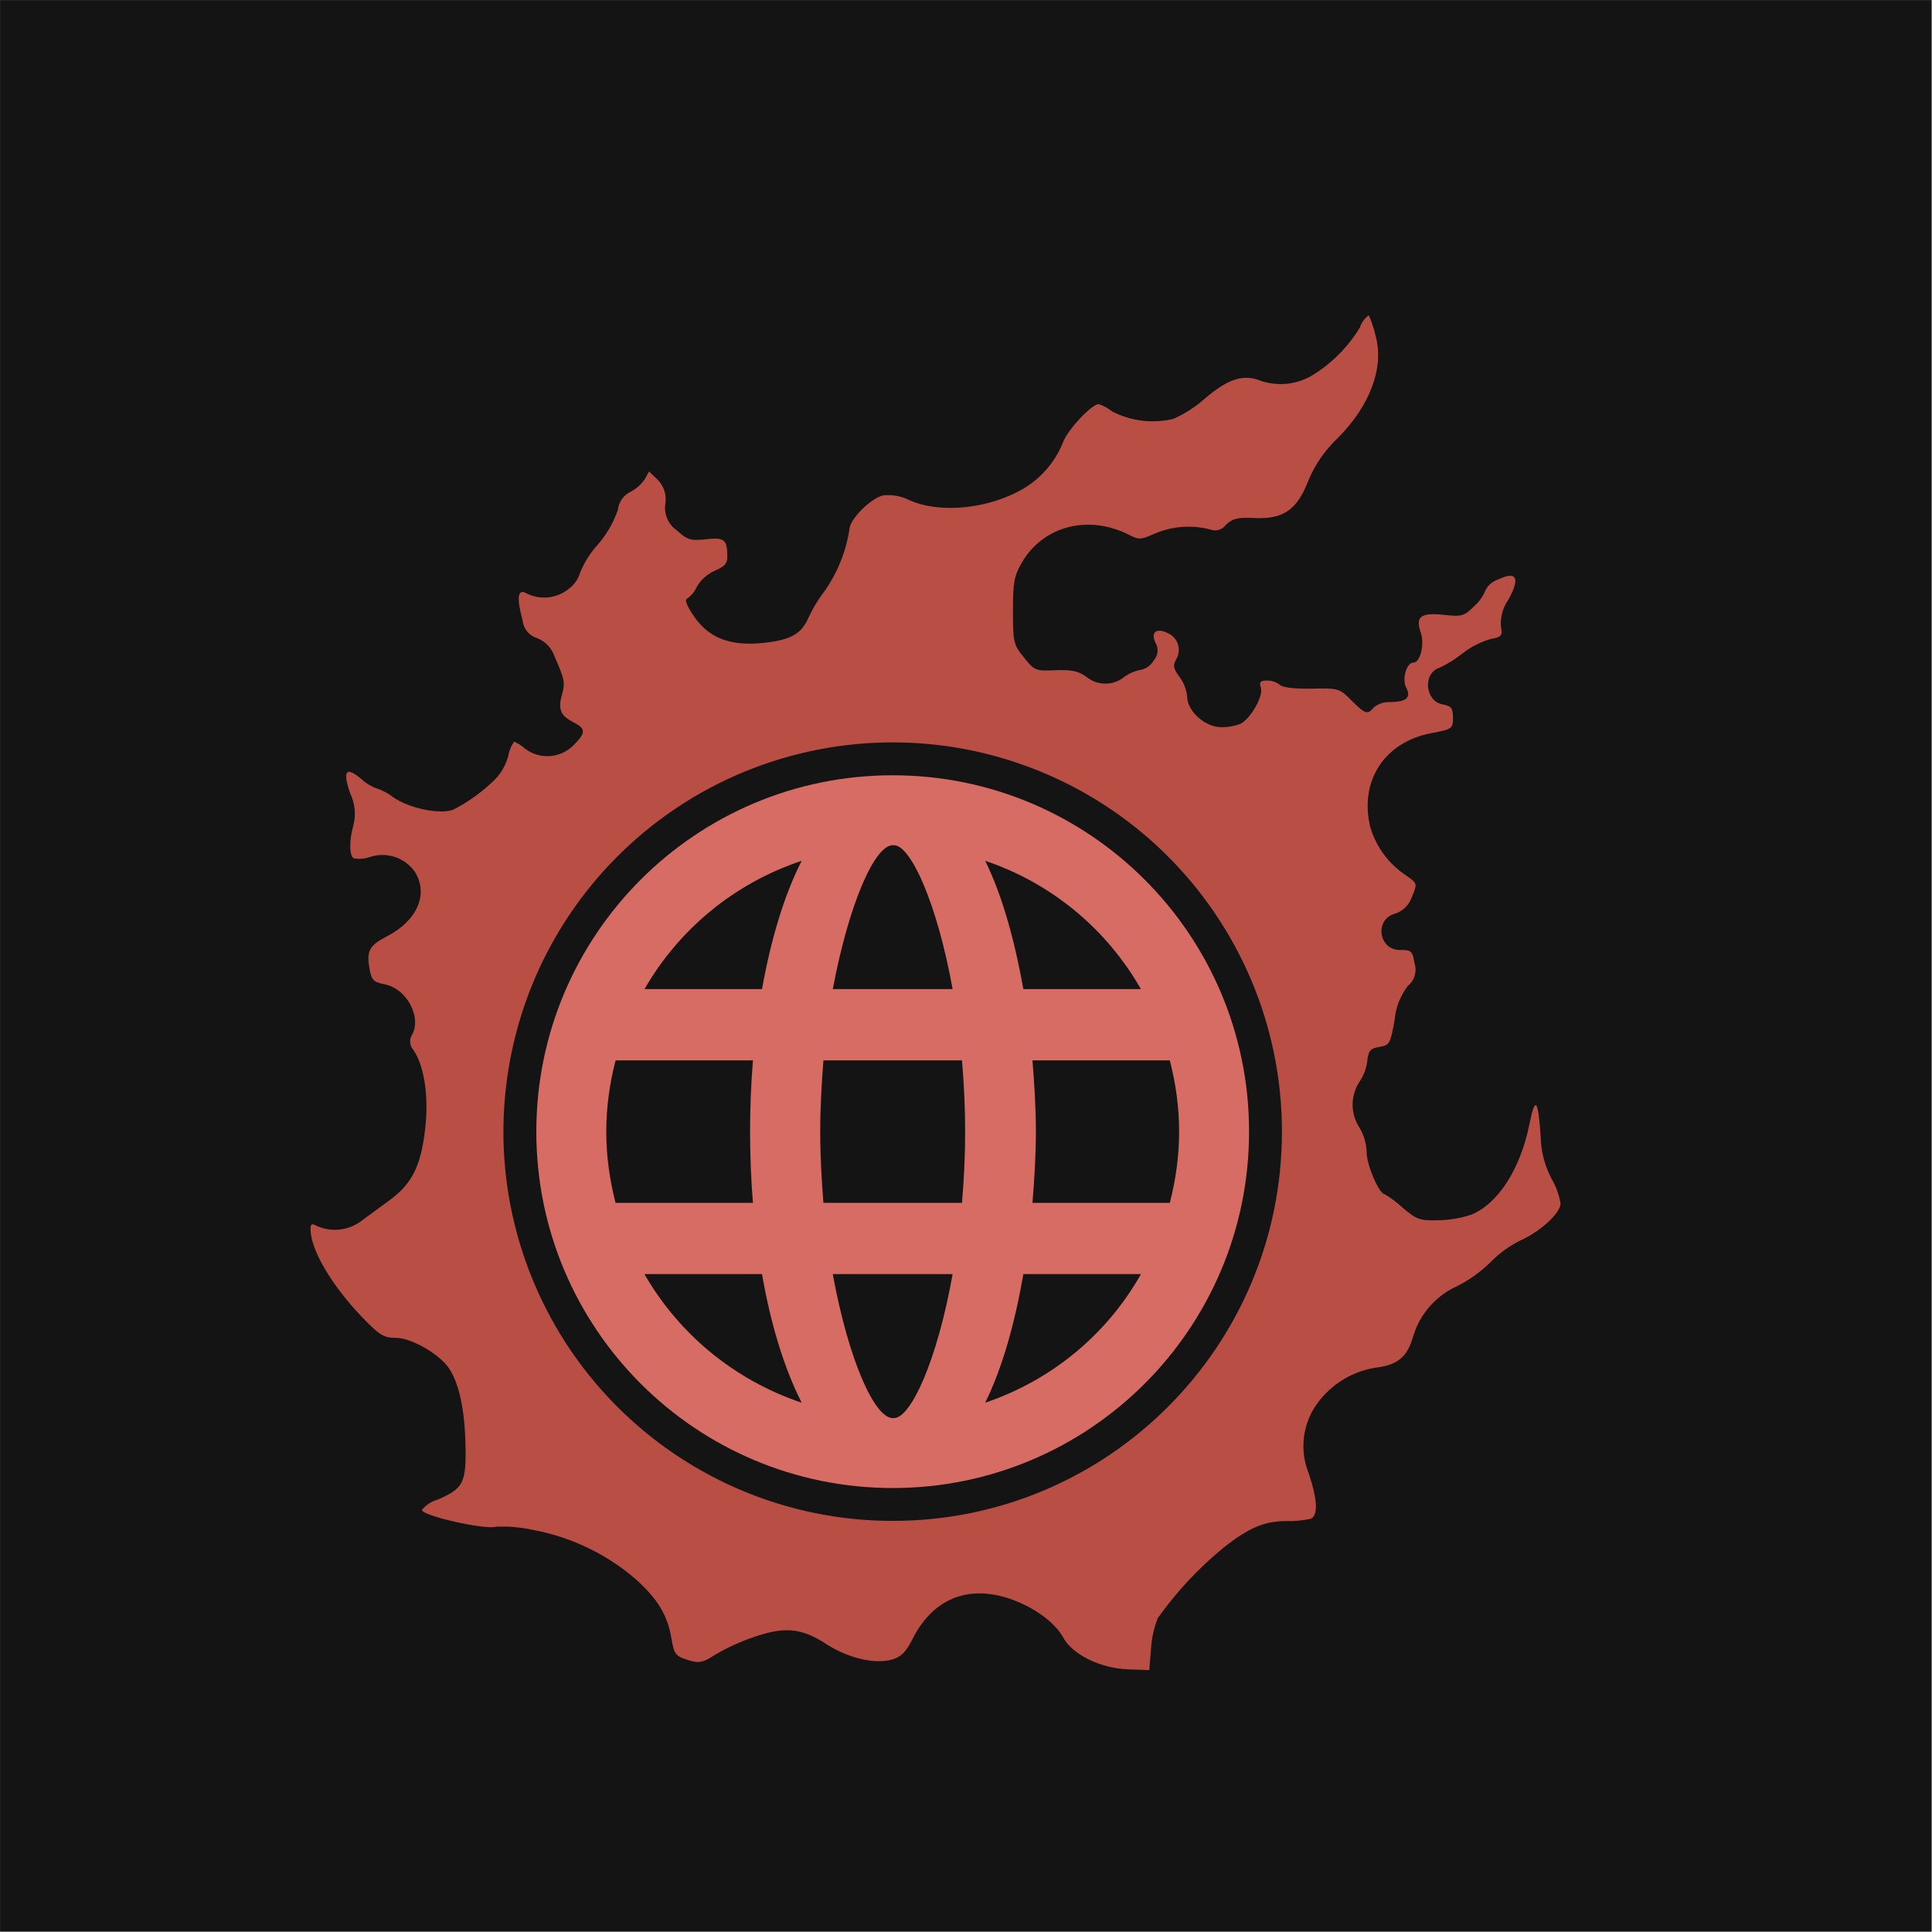 <?xml version="1.0" encoding="UTF-8" standalone="no"?>
<svg
   width="512"
   height="512"
   version="1.1"
   viewBox="0 0 512 512"
   xml:space="preserve"
   id="svg2"
   sodipodi:docname="icon-mask-circle.svg"
   inkscape:version="1.4.2 (ebf0e940d0, 2025-05-08)"
   inkscape:export-filename="icon-maskable.png"
   inkscape:export-xdpi="96"
   inkscape:export-ydpi="96"
   xmlns:inkscape="http://www.inkscape.org/namespaces/inkscape"
   xmlns:sodipodi="http://sodipodi.sourceforge.net/DTD/sodipodi-0.dtd"
   xmlns="http://www.w3.org/2000/svg"
   xmlns:svg="http://www.w3.org/2000/svg"><defs
     id="defs2" /><sodipodi:namedview
     id="namedview2"
     pagecolor="#ffffff"
     bordercolor="#000000"
     borderopacity="0.25"
     inkscape:showpageshadow="2"
     inkscape:pageopacity="0.0"
     inkscape:pagecheckerboard="0"
     inkscape:deskcolor="#d1d1d1"
     inkscape:zoom="1.1386719"
     inkscape:cx="225.70154"
     inkscape:cy="248.09605"
     inkscape:window-width="1536"
     inkscape:window-height="795"
     inkscape:window-x="0"
     inkscape:window-y="0"
     inkscape:window-maximized="1"
     inkscape:current-layer="svg2" /><g
     id="g2"
     transform="matrix(0.746,0,0,0.746,57.227,76.988)"><rect
       x="-76.697"
       width="686.198"
       height="686.198"
       fill="#141414"
       id="rect1"
       y="-103.182" /><path
       d="m 474.44,315.48 c -2.383,-4.51 -3.691,-9.51 -3.82,-14.61 -0.889,-13.651 -1.975,-14.945 -4.019,-4.722 -3.165,15.825 -11.027,28.131 -20.554,32.122 -3.768,1.253 -7.703,1.932 -11.673,2.013 -6.754,0.177 -7.77,-0.18 -12.882,-4.529 -1.934,-1.799 -4.056,-3.385 -6.33,-4.729 -1.899,0 -6.374,-10.324 -6.374,-14.803 -0.085,-3.098 -0.956,-6.124 -2.532,-8.792 -3.235,-4.908 -3.276,-11.261 -0.104,-16.211 1.532,-2.227 2.509,-4.788 2.849,-7.469 0.383,-3.7 1.07,-4.504 4.289,-5.039 3.624,-0.598 3.896,-1.082 5.418,-9.495 0.37,-4.434 2.01,-8.667 4.725,-12.192 2.368,-1.935 3.303,-5.127 2.352,-8.033 -0.699,-4.339 -1.098,-4.722 -4.972,-4.722 -7.936,0.23 -9.404,-11.192 -1.668,-12.976 2.733,-1.006 4.853,-3.212 5.751,-5.982 1.899,-4.599 1.861,-4.7 -1.659,-7.216 -6.355,-4.045 -11.033,-10.251 -13.173,-17.474 -3.944,-16.366 5.004,-30.181 21.601,-33.356 7.526,-1.434 7.776,-1.621 7.776,-5.498 0,-3.453 -0.541,-4.137 -3.83,-4.782 -6.118,-1.212 -6.896,-11.078 -1.016,-12.948 2.944,-1.36 5.708,-3.08 8.229,-5.121 2.966,-2.311 6.342,-4.04 9.951,-5.096 3.963,-0.75 4.323,-1.193 3.706,-4.402 -0.254,-3.398 0.675,-6.78 2.63,-9.571 4.327,-7.789 3,-10.359 -3.716,-7.159 -1.9,0.638 -3.478,1.988 -4.402,3.766 -0.846,2.168 -2.203,4.1 -3.956,5.63 -3.608,3.599 -4.399,3.83 -10.793,3.143 -8.289,-0.896 -10.226,0.592 -8.229,6.352 1.402,4.086 -0.19,10.593 -2.602,10.593 -2.494,0 -4.184,5.858 -2.57,8.932 1.871,3.526 0,5.099 -5.976,5.099 -2.028,-0.057 -4.008,0.624 -5.57,1.918 -2.238,2.662 -2.985,2.428 -7.96,-2.554 -4.251,-4.247 -4.529,-4.333 -14.094,-4.14 -6.14,0.117 -10.334,-0.377 -11.29,-1.339 -1.3,-1.005 -2.901,-1.544 -4.545,-1.529 -2.428,0 -2.849,0.487 -2.2,2.532 0.927,2.956 -3.482,10.808 -7.175,12.806 -2.195,0.853 -4.535,1.271 -6.89,1.231 -5.741,0 -12.119,-5.697 -12.119,-10.84 -0.249,-2.519 -1.173,-4.925 -2.674,-6.963 -2.263,-3.051 -2.466,-4.054 -1.231,-6.308 1.94,-3.222 0.744,-7.413 -2.605,-9.125 -4.206,-2.238 -6.574,-0.699 -4.808,3.136 1.282,2.031 1.033,4.671 -0.605,6.428 -0.939,1.64 -2.512,2.82 -4.349,3.263 -2.187,0.369 -4.261,1.235 -6.061,2.532 -3.936,3.242 -9.626,3.211 -13.527,-0.073 -2.849,-2.01 -5.38,-2.532 -10.983,-2.285 -7.007,0.317 -7.4,0.142 -11.153,-4.532 -3.7,-4.608 -3.89,-5.422 -3.89,-16.528 0,-10.081 0.408,-12.397 3.061,-17.031 7.574,-13.223 23.855,-17.408 38.401,-9.887 3.241,1.674 4.092,1.617 9.058,-0.633 6.226,-2.597 13.133,-3.075 19.658,-1.361 2.002,0.753 4.26,0.048 5.479,-1.709 2.434,-2.266 4.219,-2.684 10.21,-2.39 10.128,0.494 15.037,-2.902 18.99,-13.113 2.372,-5.803 5.972,-11.025 10.552,-15.306 11.46,-11.587 16.433,-24.88 13.477,-36.087 -0.585,-2.582 -1.412,-5.103 -2.472,-7.529 -1.492,1.069 -2.602,2.589 -3.165,4.336 -4.294,7.093 -10.258,13.028 -17.373,17.287 -5.404,3.038 -11.837,3.663 -17.724,1.722 -6.178,-2.573 -11.748,-0.82 -20.041,6.305 -3.308,2.944 -7.052,5.357 -11.1,7.153 -7.362,1.785 -15.121,0.839 -21.838,-2.662 -1.406,-1.131 -3.002,-2.002 -4.713,-2.573 -2.532,0.114 -10.612,8.625 -12.533,13.211 -2.711,7.011 -7.688,12.915 -14.138,16.774 -12.249,7.197 -29.257,8.995 -40.322,4.266 -2.977,-1.568 -6.359,-2.197 -9.701,-1.804 -4.463,1.12 -11.856,8.621 -11.856,12.027 -1.216,7.843 -4.204,15.305 -8.739,21.82 -2.232,2.892 -4.143,6.018 -5.697,9.324 -2.532,5.953 -6.226,8.106 -15.797,9.178 -11.878,1.313 -19.623,-1.583 -24.934,-9.308 -2.624,-3.83 -3.482,-6.045 -2.494,-6.387 1.551,-1.09 2.765,-2.593 3.504,-4.339 1.511,-2.474 3.737,-4.432 6.384,-5.615 3.307,-1.345 4.393,-2.532 4.393,-4.852 0,-6.175 -1.016,-7.026 -7.514,-6.298 -5.495,0.614 -6.574,0.317 -10.35,-3.073 -3.119,-2.119 -4.734,-5.849 -4.146,-9.574 0.496,-3.171 -0.579,-6.385 -2.883,-8.618 l -2.931,-2.804 -1.469,2.684 c -1.287,1.929 -3.047,3.496 -5.112,4.551 -2.491,1.212 -4.179,3.625 -4.463,6.381 -1.572,4.541 -3.996,8.74 -7.143,12.372 -2.693,2.957 -4.837,6.37 -6.33,10.081 -0.701,2.293 -2.132,4.294 -4.077,5.697 -4.408,3.525 -10.512,4.026 -15.436,1.266 -2.659,-1.165 -2.953,2.276 -0.858,9.938 0.301,2.946 2.353,5.418 5.194,6.257 2.907,1.153 5.155,3.531 6.143,6.498 3.595,8.162 3.82,9.337 2.608,13.654 -1.424,5.105 -0.497,7.34 4.01,9.669 4.599,2.377 4.599,3.735 0,8.327 -4.632,4.56 -11.908,5.033 -17.091,1.111 -1.163,-1.036 -2.477,-1.89 -3.896,-2.532 -1.08,1.566 -1.798,3.353 -2.102,5.232 -0.819,2.989 -2.35,5.734 -4.463,8.001 -4.418,4.413 -9.496,8.111 -15.053,10.96 -4.808,1.798 -15.584,-0.437 -21.323,-4.406 -1.802,-1.408 -3.838,-2.489 -6.013,-3.193 -1.992,-0.733 -3.813,-1.865 -5.352,-3.326 -5.45,-4.57 -6.71,-2.925 -3.928,5.118 1.695,3.488 2.108,7.461 1.168,11.223 -1.56,5.491 -1.513,10.884 0.082,11.862 1.921,0.348 3.898,0.193 5.741,-0.449 5.924,-1.997 12.455,0.166 16.015,5.304 4.899,7.871 0.823,17.287 -9.887,22.832 -6.438,3.333 -7.425,5.241 -6.159,12.002 0.677,3.605 1.431,4.33 5.26,5.064 8.036,1.541 13.499,12.116 9.495,18.408 -0.766,1.671 -0.447,3.638 0.807,4.982 3.906,5.957 5.45,16.588 4.092,28.203 -1.522,13.011 -4.671,19.306 -12.625,25.124 -3.165,2.339 -7.672,5.63 -10.074,7.39 -4.483,3.357 -10.42,4.058 -15.562,1.839 -2.045,-1.108 -2.428,-0.927 -2.428,1.12 0,7.156 7.485,19.902 18.268,31.14 6.263,6.495 7.719,7.4 12.097,7.4 5.494,0 15.562,5.843 18.917,10.967 3.504,5.38 5.472,14.559 5.751,26.792 0.317,13.78 -0.687,15.762 -9.979,19.74 -2.159,0.618 -4.078,1.88 -5.501,3.618 0,2.089 22.589,7.197 26.418,5.963 4.328,-0.18 8.661,0.194 12.894,1.114 13.653,2.506 26.385,8.627 36.869,17.724 7.704,7.017 11.109,12.707 12.473,20.889 0.997,5.855 1.418,6.346 6.928,7.95 2.886,0.861 4.716,0.399 8.409,-2.095 4.372,-2.57 8.993,-4.691 13.793,-6.33 11.103,-3.865 17.056,-3.298 25.906,2.459 7.656,4.988 17.268,7.251 23.348,5.479 3.241,-0.949 4.912,-2.624 7.279,-7.333 7.169,-14.208 19.623,-19.332 34.565,-14.242 8.419,2.871 15.986,8.349 18.905,13.717 3.352,6.15 13.249,10.989 23.212,11.35 l 7.393,0.263 0.633,-7.656 c 0.221,-3.721 1.038,-7.383 2.418,-10.846 6.61,-9.294 14.421,-17.672 23.228,-24.918 9.178,-7.226 14.66,-9.533 22.589,-9.533 2.83,0.086 5.66,-0.18 8.425,-0.791 2.738,-1.07 2.532,-6.609 -0.611,-16.053 -3.087,-7.551 -2.428,-16.116 1.779,-23.104 4.813,-7.712 12.702,-12.989 21.668,-14.493 8.036,-0.899 11.571,-3.798 13.651,-11.277 2.405,-7.921 8.134,-14.407 15.698,-17.771 4.317,-2.21 8.274,-5.061 11.736,-8.457 3.009,-3.076 6.5,-5.642 10.334,-7.596 7.279,-3.187 14.559,-9.827 14.559,-13.268 -0.527,-3.122 -1.623,-6.121 -3.235,-8.846 z m -234.05,121.6 c -55.926,-0.007 -106.34,-33.702 -127.74,-85.373 -21.396,-51.67 -9.557,-111.14 29.992,-150.68 39.549,-39.543 99.022,-51.37 150.69,-29.966 51.667,21.404 85.353,71.826 85.351,127.75 -0.003,76.371 -61.92,138.28 -138.29,138.27 z"
       fill="#b94e45"
       stroke-width="3.165"
       id="path1" /><path
       d="m 240.41,425.41 c -69.919,0 -126.6,-56.681 -126.6,-126.6 0,-69.919 56.681,-126.6 126.6,-126.6 69.919,0 126.6,56.681 126.6,126.6 0,69.919 -56.681,126.6 -126.6,126.6 z m 49.648,-101.32 h 48.808 c 2.074,-8.097 3.295,-16.537 3.295,-25.281 0,-8.758 -1.224,-17.211 -3.305,-25.32 h -48.8 c 0.665,8.182 1.223,16.648 1.223,25.32 0,8.659 -0.558,17.282 -1.22,25.281 z m 38.545,25.32 h -41.767 c -3.094,17.699 -7.44,33.24 -13.57,45.692 23.886,-8.101 43.376,-24.467 55.336,-45.692 z M 240.409,197.06 c -0.018,0 -0.035,0.003 -0.052,0.003 -6.376,0.108 -15.481,20.663 -21.229,51.107 h 42.564 c -5.486,-30.444 -14.853,-50.999 -20.756,-51.107 -0.177,0 -0.348,-0.003 -0.526,-0.003 z m 24.609,76.43 h -49.217 c -0.617,8.109 -1.134,16.562 -1.134,25.32 0,8.744 0.504,17.183 1.13,25.281 h 49.224 c 0.699,-8.097 1.13,-16.537 1.13,-25.281 0,-8.758 -0.432,-17.211 -1.134,-25.32 z m -3.319,75.921 h -42.579 c 5.674,30.854 14.857,51.039 21.237,51.147 0.018,0 0.035,0.003 0.052,0.003 0.178,0 0.349,-0.003 0.526,-0.003 5.907,-0.108 15.278,-20.293 20.764,-51.147 z m -53.617,45.692 c -6.324,-12.452 -11.006,-27.993 -14.1,-45.692 h -41.766 c 12.206,21.225 31.815,37.591 55.866,45.692 z m -66.128,-71.012 h 48.808 c -0.663,-7.999 -1.015,-16.622 -1.015,-25.281 0,-8.672 0.353,-17.138 1.018,-25.32 h -48.8 c -2.081,8.109 -3.305,16.562 -3.305,25.32 0,8.744 1.22,17.183 3.295,25.281 z m 10.286,-75.921 h 41.75 c 3.094,-17.318 7.773,-33.21 14.092,-45.584 -24.036,8.027 -43.635,24.378 -55.842,45.584 z m 121.03,-45.584 c 6.079,12.374 10.468,28.265 13.562,45.584 h 41.75 c -12.082,-21.206 -31.572,-37.557 -55.312,-45.584 z"
       clip-rule="evenodd"
       fill="#d66c63"
       fill-rule="evenodd"
       stroke-width="0.633"
       id="path2" /></g></svg>
